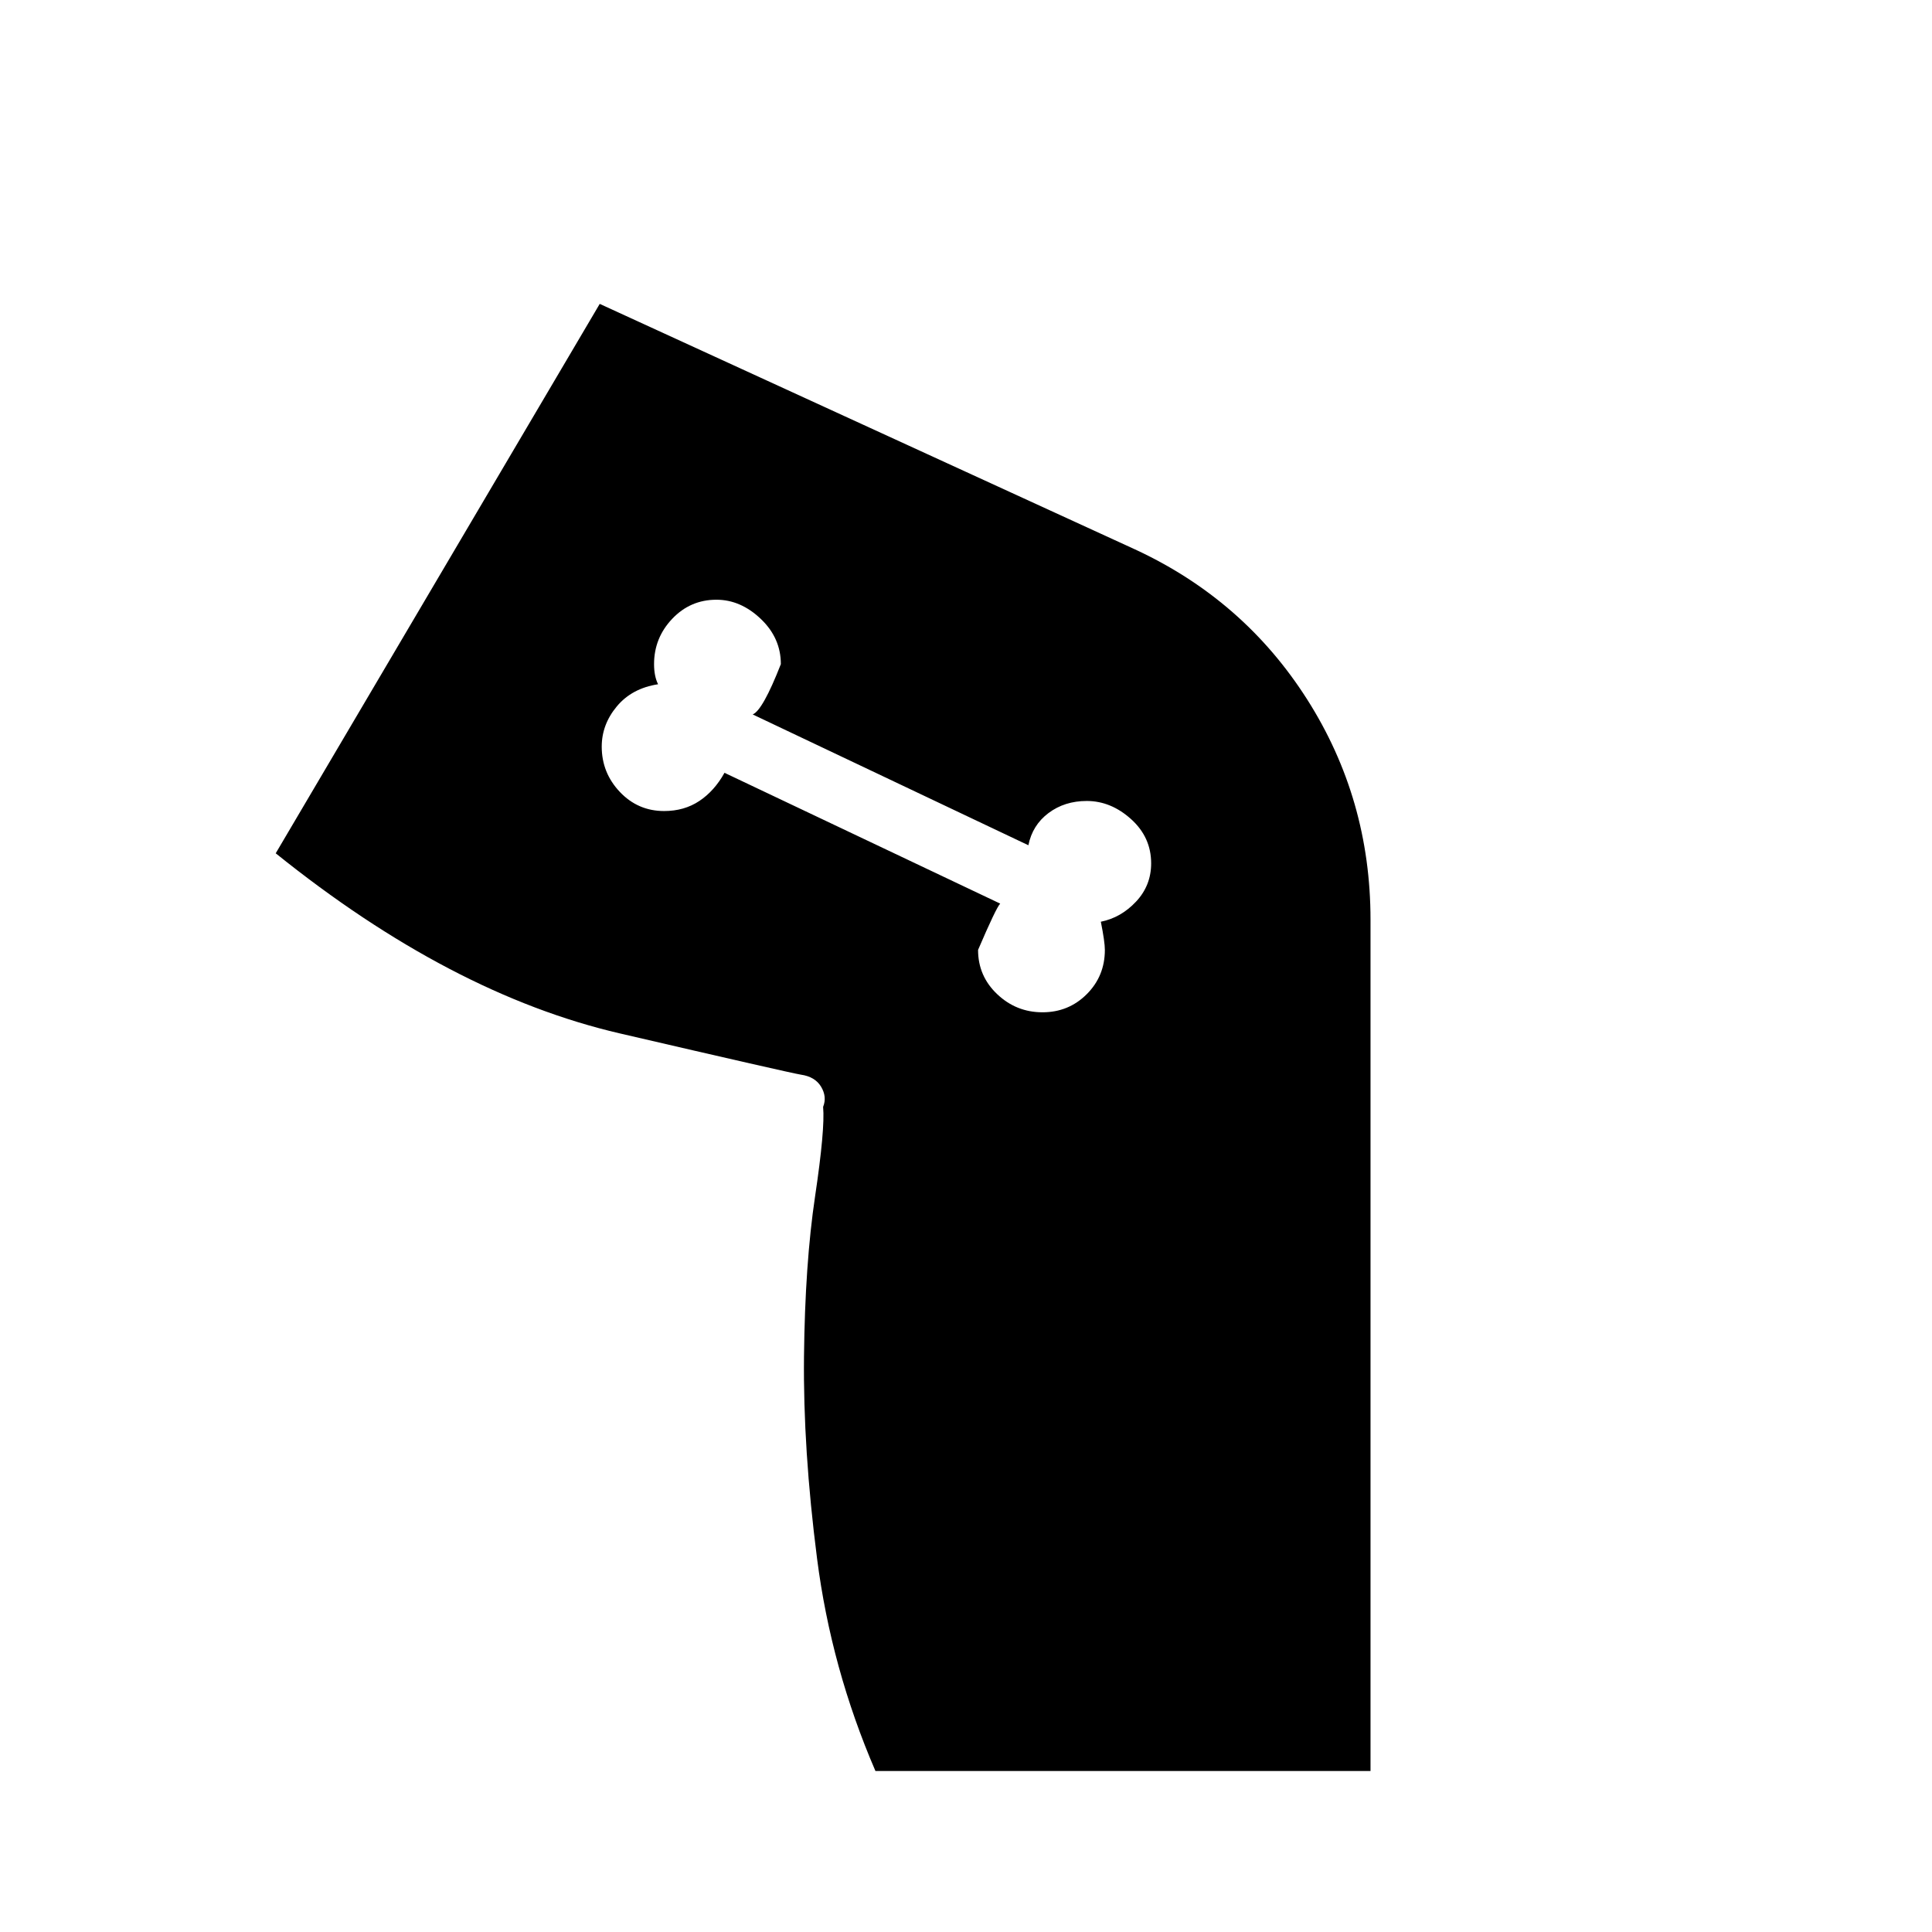 <svg xmlns="http://www.w3.org/2000/svg" height="48" width="48"><path d="M21.75 44q-1.1-2.55-1.45-5.275-.35-2.725-.325-5.025.025-2.3.275-3.975.25-1.675.2-2.225.1-.25-.05-.5-.15-.25-.5-.3-.3-.05-4.5-1.025-4.2-.975-8.55-4.475L14.9 7.55l13.3 6.1q2.7 1.25 4.275 3.725 1.575 2.475 1.575 5.475V44Zm4.15-18.85q.65 0 1.1-.45.45-.45.45-1.1 0-.2-.1-.7.5-.1.875-.5t.375-.95q0-.65-.5-1.1-.5-.45-1.1-.45-.55 0-.95.3-.4.3-.5.8l-6.85-3.25q.25-.1.7-1.25 0-.65-.5-1.125t-1.1-.475q-.65 0-1.1.475-.45.475-.45 1.125 0 .3.1.5-.65.1-1.025.55-.375.45-.375 1 0 .65.45 1.125t1.1.475q.5 0 .875-.25t.625-.7l6.85 3.25q-.1.1-.55 1.15 0 .65.475 1.1.475.45 1.125.45Z"/></svg>